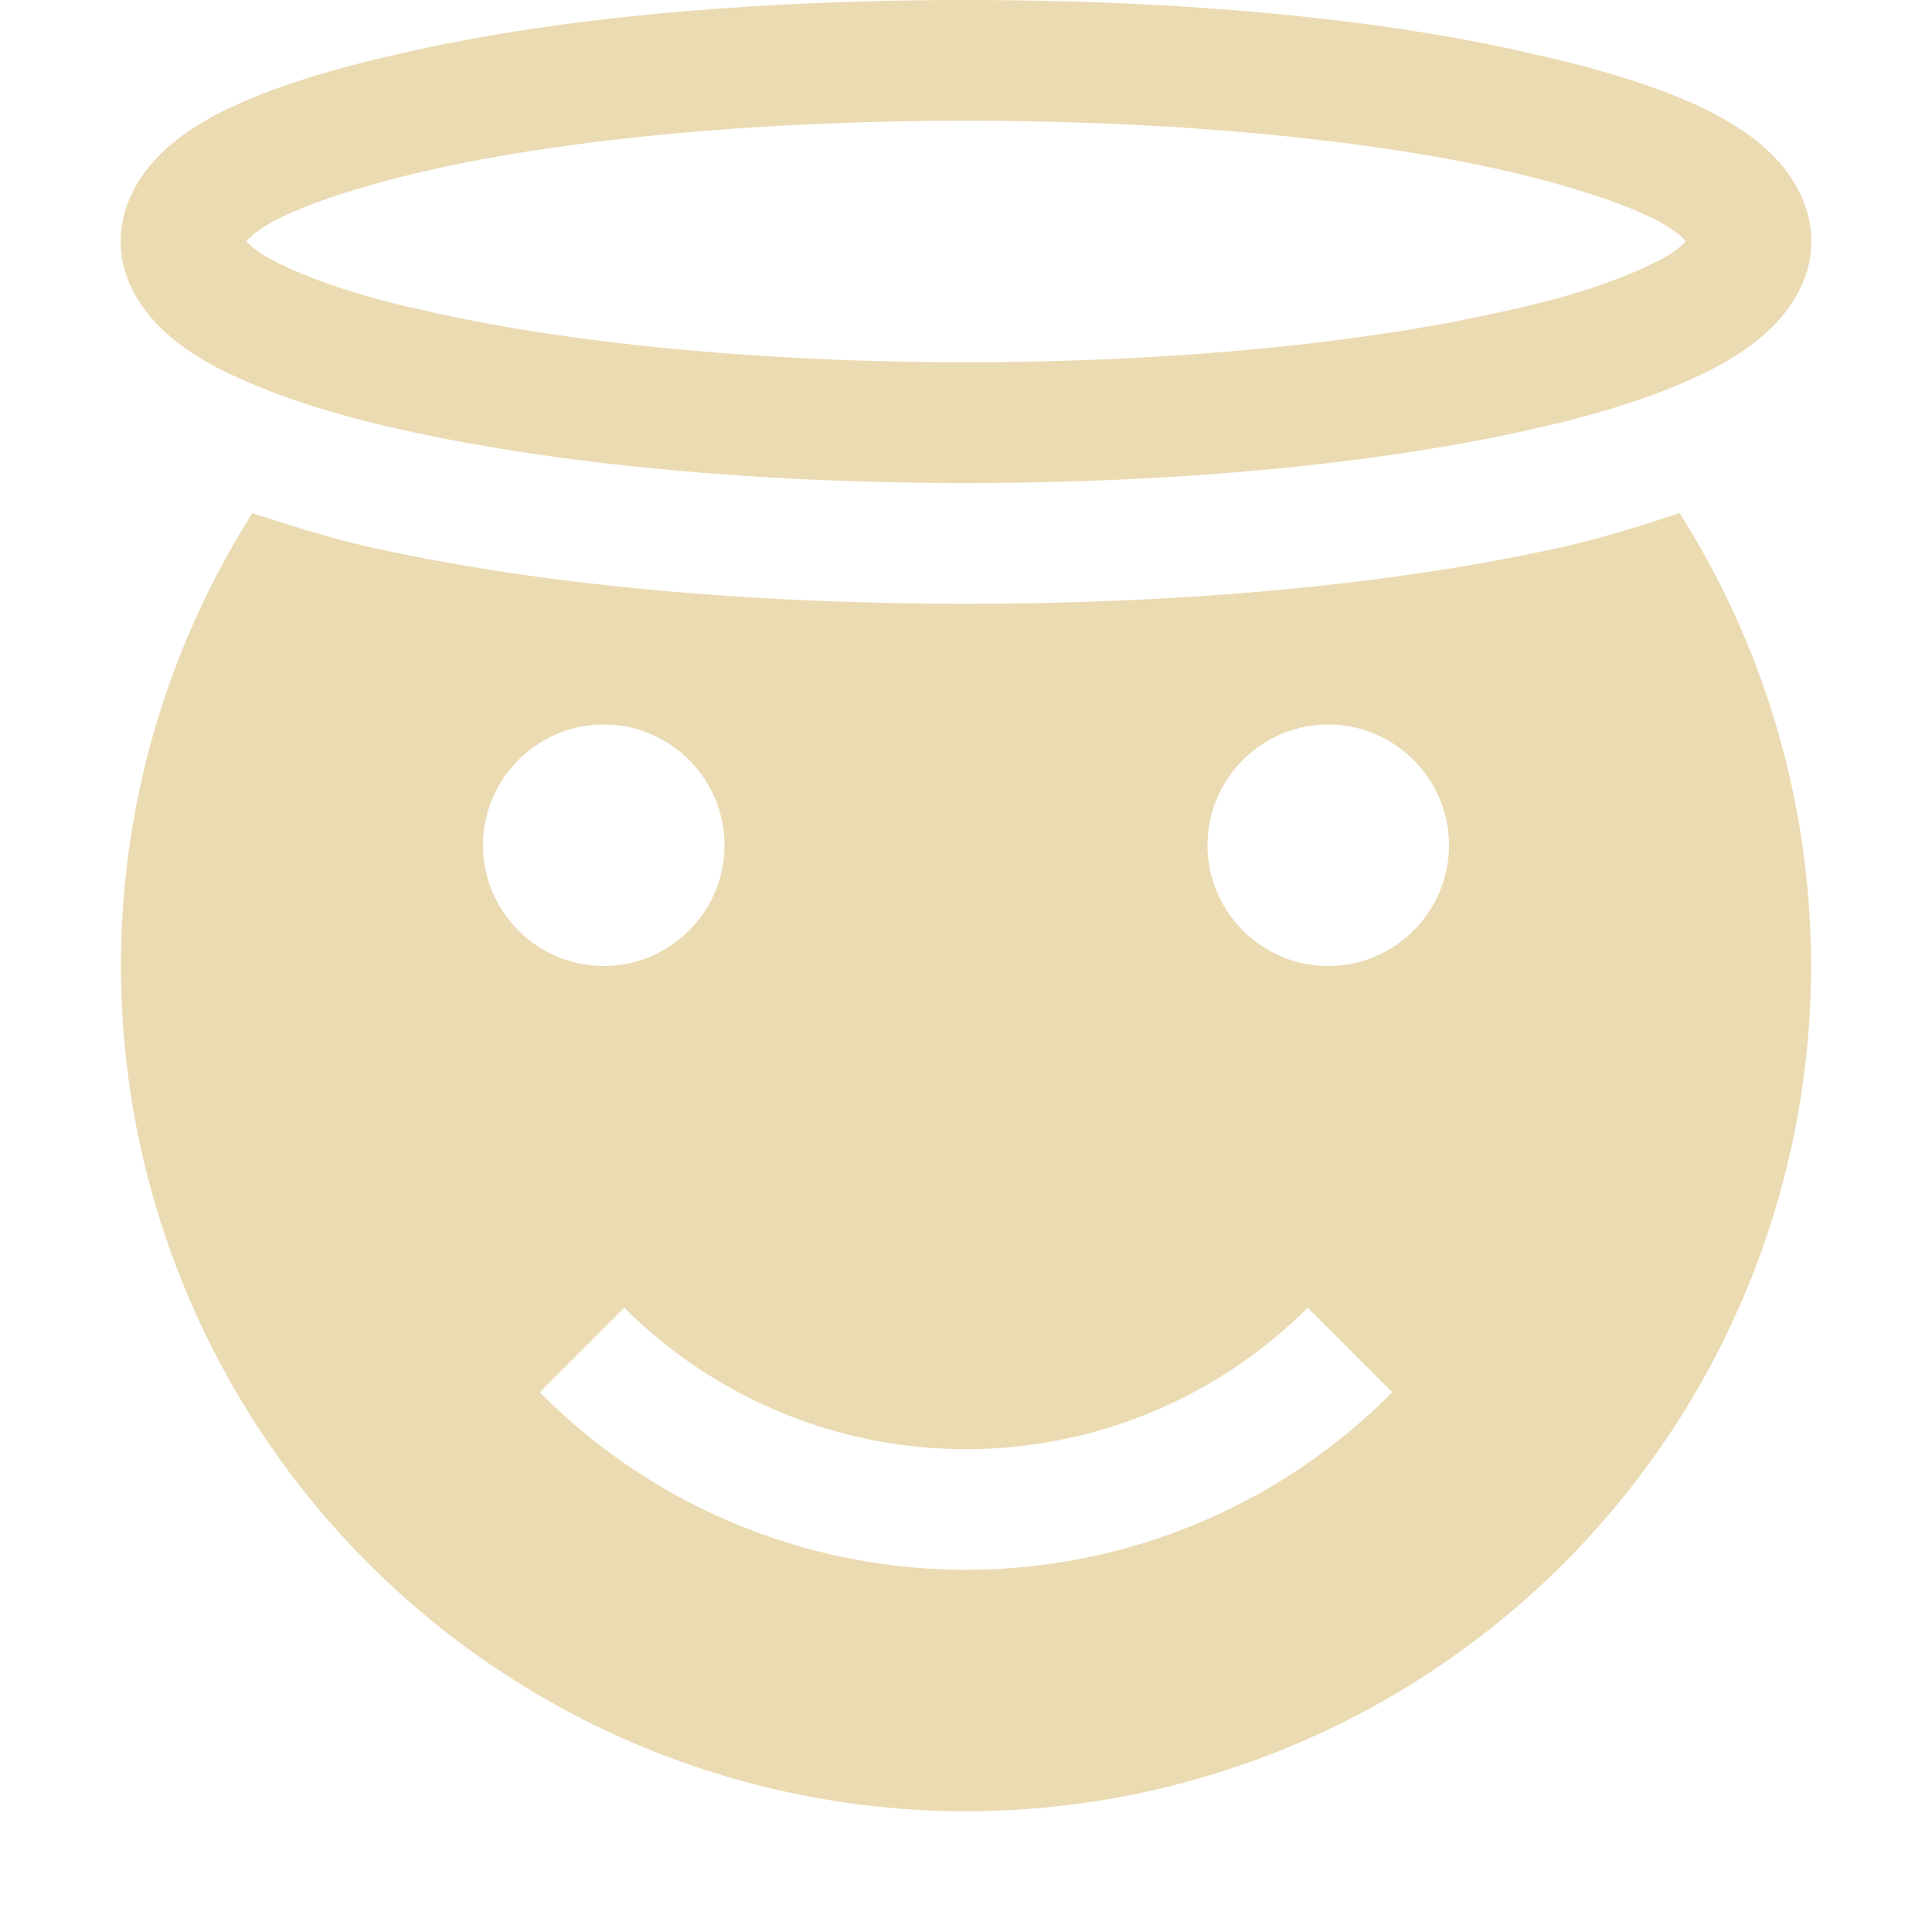 <svg xmlns="http://www.w3.org/2000/svg" width="16" height="16"><path d="M2.09 4.25A7.001 7.001 0 0 0 8 15a7.001 7.001 0 0 0 5.91-10.75c-.31.1-.62.2-.97.28C11.6 4.83 9.89 5 8 5c-1.89 0-3.6-.17-4.94-.47-.35-.08-.66-.18-.97-.28zM5 6c.55 0 1 .45 1 1s-.45 1-1 1-1-.45-1-1 .45-1 1-1zm6 0c.55 0 1 .45 1 1s-.45 1-1 1-1-.45-1-1 .45-1 1-1zm-5.83 4.83a4.004 4.004 0 0 0 5.66 0l.7.7C10.6 12.47 9.33 13 8 13c-1.33 0-2.6-.53-3.53-1.47zM8 0C6.17 0 4.52.16 3.29.45c-.62.14-1.12.3-1.52.51-.2.11-.37.23-.51.39S1 1.74 1 1.99v.02c0 .25.12.47.26.63.14.16.31.28.51.39.4.21.9.38 1.52.52C4.52 3.83 6.17 4 8 4s3.48-.17 4.71-.45c.62-.14 1.13-.31 1.52-.52.2-.11.37-.23.51-.39s.26-.38.26-.63v-.02c0-.25-.12-.48-.26-.64-.14-.16-.31-.28-.51-.39-.39-.21-.9-.37-1.52-.51C11.48.16 9.83 0 8 0zm0 1c1.77 0 3.37.16 4.49.42.56.13 1 .28 1.26.42.12.07.18.12.21.16-.03.03-.09.09-.21.15-.26.14-.7.3-1.26.42C11.37 2.83 9.77 3 8 3s-3.37-.17-4.49-.43c-.56-.12-1-.28-1.26-.42-.12-.06-.18-.12-.21-.15.03-.04.09-.09.21-.16.26-.14.7-.29 1.26-.42C4.63 1.16 6.23 1 8 1zm-6 .99v.02zm12 0v0z" fill="#ebdbb2"/></svg>